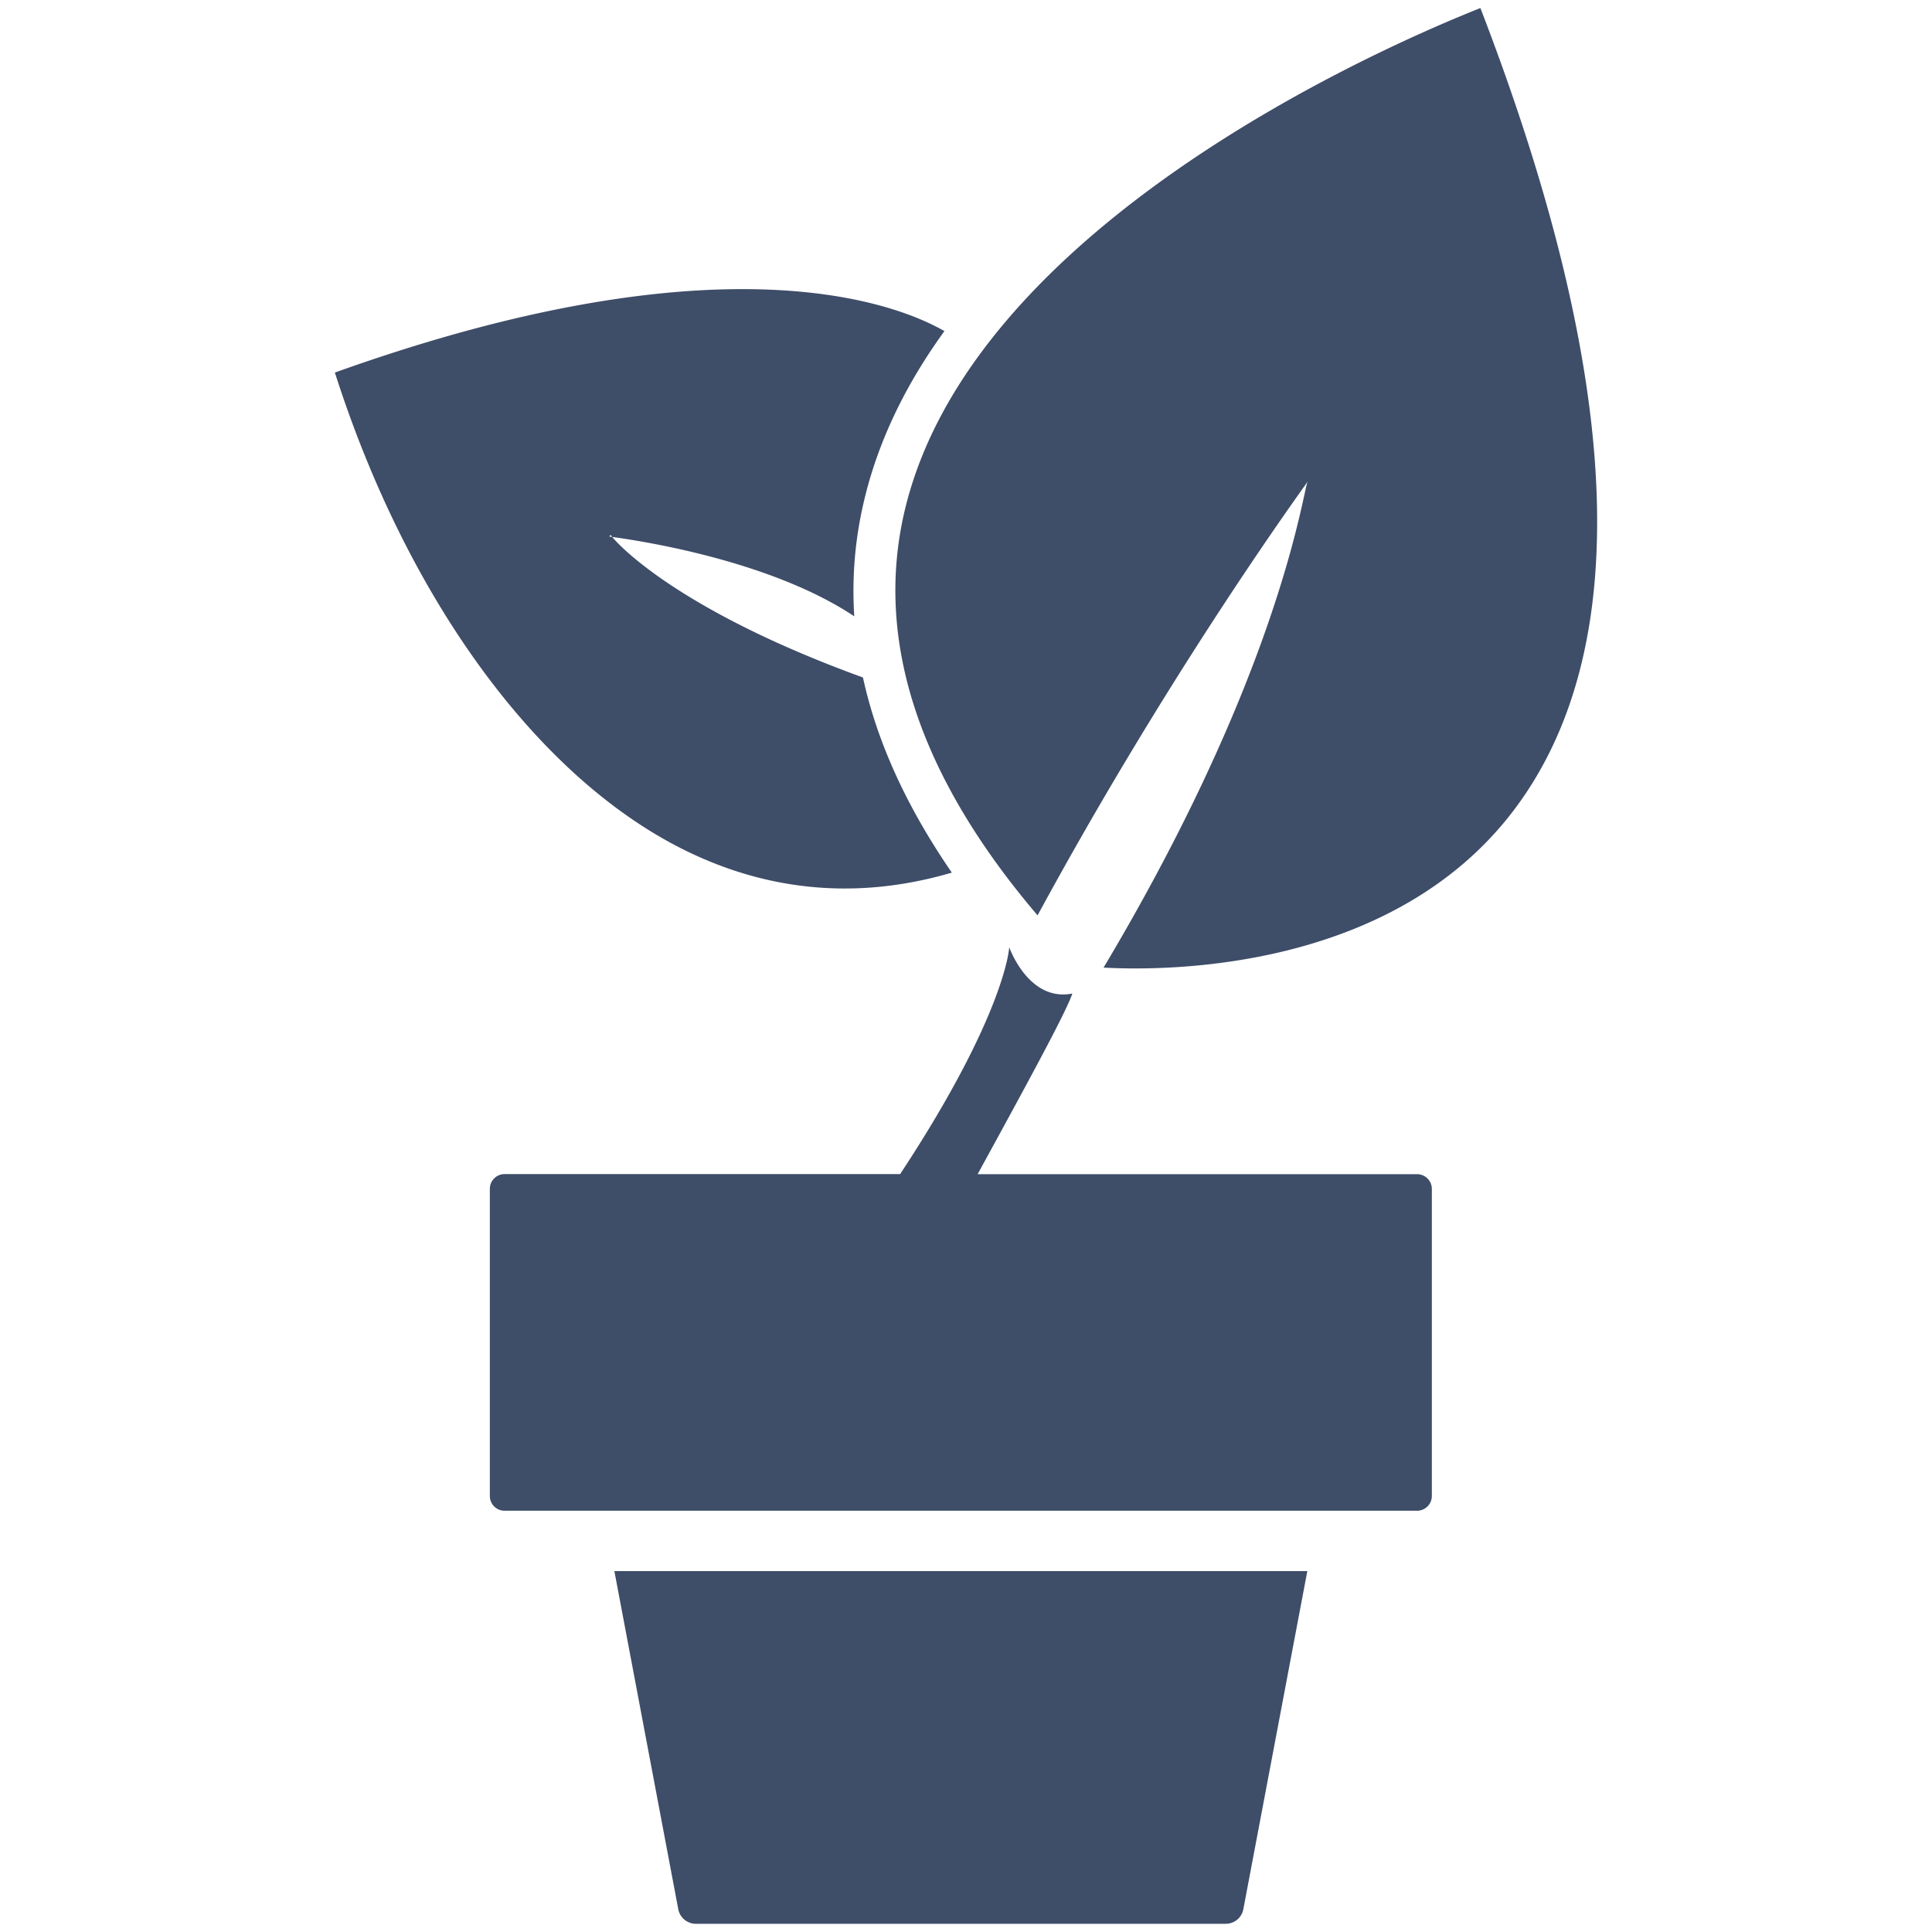 <svg width="24" height="24" viewBox="0 0 24 24" fill="none" xmlns="http://www.w3.org/2000/svg">
    <g clip-path="url(#31ehi29doa)" fill="#3E4D68">
        <path fill-rule="evenodd" clip-rule="evenodd" d="M11.732 4.113c-.587-.337-2.758-1.21-7.572.515.896 2.803 2.503 5.01 4.32 5.92 1.06.531 2.185.632 3.344.292-.56-.814-.93-1.623-1.104-2.424-2.204-.8-2.988-1.591-3.115-1.746.271.038 1.937.273 3.007.986-.03-.47.007-.936.113-1.398.168-.737.505-1.453 1.007-2.145zM7.605 6.67h-.004l-.033-.006.019-.019a.195.195 0 0 0 .018.025z"/>
        <path d="M16.2 6.045c-.283.398-1.784 2.511-3.311 5.326-1.465-1.72-2.023-3.397-1.658-4.996C12.048 2.8 17.218.565 18.39.1c1.791 4.644 1.924 8.005.394 9.992-1.522 1.976-4.304 1.97-5.075 1.928 1.903-3.19 2.363-5.276 2.494-5.87.018-.085.03-.139.039-.162l.005-.01a2.236 2.236 0 0 1-.047.067zM8.644 23.898h6.583a.222.222 0 0 0 .218-.18l.795-4.201H7.632l.794 4.201c.02.104.112.18.218.18zM12.145 14.585c.622-1.136 1.103-2.02 1.176-2.243-.545.108-.784-.575-.784-.575s-.039.82-1.355 2.818H6.268a.183.183 0 0 0-.183.184v3.814c0 .102.082.184.183.184h11.335a.184.184 0 0 0 .184-.184V14.77a.184.184 0 0 0-.184-.184h-5.459z"/>
    </g>
    <defs>
        <clipPath id="31ehi29doa">
            <path fill="#fff" transform="translate(0 -.001)" d="M0 0h24v24H0z"/>
        </clipPath>
    </defs>
</svg>
